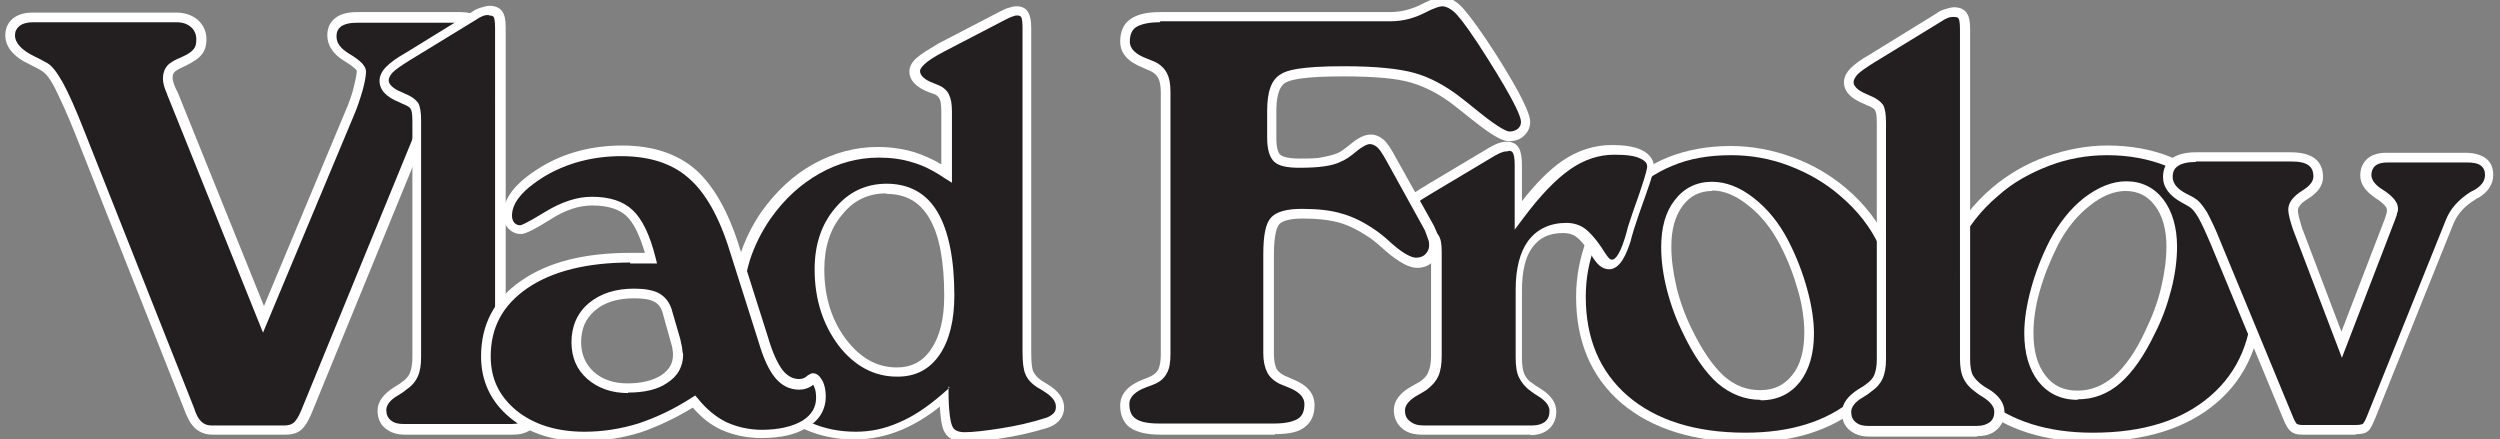 <?xml version="1.0" encoding="UTF-8"?>
<svg id="Layer_1" xmlns="http://www.w3.org/2000/svg" viewBox="0 0 51.71 9.09">
  <rect x="0" y="0" width="51.71" height="9.09" fill="#808080" stroke="none"/>
  <defs>
    <style>
      .cls-1 {
        fill: #231f20;
      }

      .cls-2 {
        fill: #fff;
      }
    </style>
  </defs>
  <g>
    <path class="cls-1" d="M43.28,9.04c1.05,0,1.88-.26,2.49-.78s.91-1.23.91-2.13c0-.41-.07-.79-.22-1.15s-.36-.68-.64-.96c-.3-.31-.63-.54-1-.69s-.78-.22-1.25-.22c-.42,0-.83.08-1.24.23s-.77.36-1.08.62c-.38.32-.66.69-.86,1.1s-.29.86-.29,1.34c0,.8.29,1.43.86,1.91s1.34.72,2.3.72ZM44.92,5.1c0,.28-.04.57-.11.87s-.19.6-.33.89c-.21.45-.44.77-.69.99s-.51.32-.81.32-.55-.12-.74-.35-.27-.54-.27-.94c0-.27.04-.57.13-.9s.22-.65.38-.98c.18-.35.41-.63.68-.84s.54-.32.81-.32c.29,0,.52.11.69.34s.26.53.26.91Z"/>
    <path class="cls-2" d="M43.28,9.14c-.98,0-1.78-.25-2.36-.74-.59-.5-.89-1.17-.89-1.99,0-.5.1-.96.3-1.39s.49-.81.88-1.14c.32-.27.69-.49,1.11-.64.42-.15.85-.23,1.27-.23.48,0,.91.08,1.29.23.38.15.73.39,1.03.71.29.29.51.62.66.99.15.37.22.77.22,1.19,0,.92-.32,1.67-.94,2.2-.62.53-1.48.8-2.56.8ZM43.58,3.21c-.4,0-.81.07-1.2.22s-.75.35-1.04.61c-.37.31-.65.67-.83,1.07-.18.4-.28.83-.28,1.3,0,.76.28,1.38.82,1.84.55.46,1.3.7,2.24.7,1.03,0,1.84-.25,2.43-.76.58-.5.87-1.19.87-2.05,0-.39-.07-.77-.21-1.11-.14-.34-.35-.66-.62-.93-.29-.3-.61-.53-.96-.67-.35-.14-.76-.22-1.21-.22ZM42.97,8.27c-.34,0-.61-.13-.81-.38-.19-.25-.29-.58-.29-1,0-.28.05-.59.14-.92.09-.33.22-.67.39-1,.19-.36.43-.66.71-.88.29-.22.58-.34.87-.34.32,0,.58.13.77.38.18.24.28.57.28.97,0,.28-.04.58-.12.89-.08.31-.19.62-.34.91-.22.46-.46.8-.71,1.02-.26.23-.56.34-.88.34ZM43.97,3.95c-.24,0-.49.1-.74.3-.26.2-.48.47-.66.81-.16.32-.29.64-.38.96-.09.31-.13.61-.13.87,0,.37.08.66.25.88.16.21.38.31.66.31s.52-.1.75-.29c.23-.2.46-.52.66-.96.14-.29.25-.58.32-.88.07-.29.11-.58.11-.85,0-.36-.08-.64-.24-.85-.15-.2-.35-.3-.61-.3Z"/>
  </g>
  <g>
    <path class="cls-1" d="M36.1,9.04c-1.05,0-1.88-.26-2.49-.78s-.91-1.23-.91-2.13c0-.41.07-.79.22-1.15s.36-.68.64-.96c.3-.31.63-.54,1-.69s.78-.22,1.25-.22c.42,0,.83.08,1.24.23s.77.36,1.08.62c.38.32.66.69.86,1.1s.29.86.29,1.34c0,.8-.29,1.43-.86,1.91s-1.34.72-2.3.72ZM34.47,5.1c0,.28.04.57.11.87s.19.6.33.89c.21.45.44.77.69.99s.51.32.81.32.55-.12.74-.35.27-.54.27-.94c0-.27-.04-.57-.13-.9s-.22-.65-.38-.98c-.18-.35-.41-.63-.68-.84s-.54-.32-.81-.32c-.29,0-.52.11-.69.34s-.26.53-.26.91Z"/>
    <path class="cls-2" d="M36.1,9.14c-1.07,0-1.93-.27-2.56-.8-.63-.54-.94-1.28-.94-2.2,0-.42.08-.82.22-1.19.15-.37.37-.71.66-.99.3-.32.65-.56,1.03-.71.38-.15.81-.23,1.29-.23.43,0,.86.08,1.27.23.42.15.79.37,1.11.64.39.33.68.71.88,1.14s.3.89.3,1.39c0,.82-.3,1.49-.89,1.99-.59.49-1.38.74-2.36.74ZM35.8,3.21c-.45,0-.86.07-1.21.22-.35.14-.68.37-.96.67-.27.27-.48.58-.62.93-.14.35-.21.72-.21,1.11,0,.86.29,1.55.87,2.05.58.5,1.4.76,2.43.76.93,0,1.68-.23,2.24-.7.55-.46.82-1.07.82-1.84,0-.47-.09-.91-.28-1.3-.18-.4-.46-.76-.83-1.07-.3-.26-.65-.46-1.04-.61s-.8-.22-1.2-.22ZM36.41,8.27c-.32,0-.62-.12-.88-.34-.25-.22-.49-.56-.71-1.02-.15-.3-.26-.6-.34-.91-.08-.31-.12-.61-.12-.89,0-.4.09-.73.28-.97.19-.25.45-.38.77-.38.29,0,.58.11.87.34.28.22.52.51.71.88.17.33.3.67.39,1,.09.33.14.64.14.92,0,.42-.1.75-.29,1-.2.25-.47.38-.81.38ZM35.42,3.95c-.26,0-.46.1-.61.3-.16.21-.24.49-.24.85,0,.27.04.55.11.85.07.29.18.59.32.87.21.43.43.75.66.96.23.2.47.29.75.29s.49-.1.66-.31c.17-.21.25-.51.25-.88,0-.26-.04-.56-.13-.87-.09-.32-.21-.64-.38-.96-.18-.34-.4-.61-.66-.81-.25-.2-.5-.3-.74-.3Z"/>
  </g>
  <g>
    <path class="cls-1" d="M38.92,2.54c0-.15-.02-.26-.05-.31s-.11-.11-.23-.15l-.04-.02c-.25-.09-.37-.21-.37-.36,0-.07.04-.15.11-.23s.19-.17.37-.27l1.38-.85c.05-.04.1-.06.16-.08s.11-.03.15-.03c.09,0,.15.03.18.08s.05.14.05.28v6.84c0,.15.02.27.06.36s.11.17.21.24c.04.03.09.06.15.1.2.12.29.25.29.39,0,.12-.04.22-.12.29s-.19.11-.33.11h-2.24c-.14,0-.25-.04-.33-.11s-.13-.17-.13-.29c0-.14.1-.28.29-.39.07-.04.12-.07.15-.1.1-.07.17-.15.21-.24s.06-.21.06-.36V2.54Z"/>
    <path class="cls-2" d="M40.9,9.03h-2.24c-.16,0-.29-.04-.4-.13-.11-.09-.16-.21-.16-.37,0-.18.12-.34.34-.48.08-.05.12-.07.14-.09.1-.07.16-.13.19-.21.03-.08.05-.18.05-.32V2.54c0-.18-.02-.24-.04-.26,0-.02-.05-.06-.18-.11l-.04-.02c-.28-.11-.42-.26-.42-.45,0-.1.05-.2.14-.29.08-.08.21-.18.39-.28l1.38-.85c.05-.04.11-.07.18-.09.07-.02.13-.04.19-.04.15,0,.23.07.26.12.05.07.07.17.07.33v6.84c0,.13.02.24.05.31.04.07.1.14.18.2.04.03.08.06.14.09.23.14.34.3.34.48,0,.15-.05.27-.16.37-.1.09-.23.13-.4.13ZM40.41.35s-.08,0-.12.02c-.05.02-.09.04-.13.07l-1.39.85c-.16.1-.28.18-.35.25-.05.06-.08.11-.08.16,0,.12.17.21.3.26l.04.02c.13.05.22.12.27.19.04.07.06.19.06.36v4.9c0,.16-.02.29-.07.4-.05.11-.13.2-.25.28-.03.03-.08.06-.16.11-.16.09-.24.2-.24.3,0,.09.03.16.09.21.07.06.15.08.27.08h2.24c.12,0,.2-.03.27-.08.06-.05.09-.12.09-.21,0-.11-.08-.21-.24-.31-.07-.04-.12-.08-.16-.11-.11-.08-.19-.17-.24-.28-.05-.1-.07-.24-.07-.4V.6c0-.15-.02-.21-.03-.22-.01-.02-.05-.03-.1-.03Z"/>
  </g>
  <g>
    <path class="cls-1" d="M47.31,8.62l-1.48-3.57c-.11-.27-.21-.47-.28-.59s-.14-.21-.2-.25c-.04-.03-.1-.06-.18-.1-.23-.12-.34-.27-.34-.44,0-.13.05-.23.15-.3s.24-.11.43-.11h1.96c.19,0,.33.03.43.1s.14.17.14.31-.09.26-.26.36-.26.21-.26.32c0,.04,0,.09.03.16s.04.15.07.22l.91,2.4,1-2.58c.02-.07.04-.13.05-.16s.01-.06.01-.08c0-.09-.09-.19-.28-.31s-.28-.25-.28-.39c0-.12.04-.21.11-.27s.18-.09.33-.09h1.63c.16,0,.28.03.36.09s.12.15.12.27c0,.16-.09.29-.28.4-.02,0-.03.02-.04.02,0,0-.02,0-.03.02-.23.14-.39.32-.47.53l-1.62,4.03c-.05.13-.1.21-.14.24s-.1.04-.18.04h-1.13c-.07,0-.13-.01-.17-.04s-.08-.11-.13-.23Z"/>
    <path class="cls-2" d="M48.74,8.99h-1.13c-.1,0-.17-.02-.23-.07-.05-.04-.1-.12-.16-.27l-1.48-3.57c-.11-.26-.2-.46-.27-.58-.08-.14-.14-.19-.17-.21-.04-.03-.1-.06-.17-.1-.26-.14-.39-.32-.39-.53,0-.16.06-.3.19-.39.12-.08.28-.12.49-.12h1.96c.22,0,.37.04.49.12.12.09.18.22.18.39s-.1.32-.31.45c-.1.06-.21.15-.21.24,0,.02,0,.05.02.14.02.07.04.14.06.21l.82,2.16.9-2.34c.02-.07.04-.12.04-.14,0-.02,0-.04,0-.05,0-.01-.01-.09-.23-.23-.21-.14-.32-.29-.32-.47,0-.15.05-.26.15-.35.09-.08.23-.12.39-.12h1.63c.18,0,.32.04.42.11.11.08.16.2.16.35,0,.19-.11.36-.32.48-.02,0-.03.01-.04.02l-.03.02c-.21.13-.35.29-.43.48l-1.62,4.03c-.08.2-.13.26-.17.28-.05.04-.13.05-.24.05ZM45.42,3.35c-.17,0-.3.03-.38.09-.07.05-.1.12-.1.22,0,.13.09.25.29.35.08.04.14.07.18.1.08.05.15.14.24.28.07.13.17.33.28.61l1.48,3.58c.06.16.1.19.1.19.01,0,.04.02.1.02h1.13c.09,0,.12-.02.13-.02,0,0,.04-.03.1-.19l1.62-4.03c.09-.23.26-.42.51-.58.01,0,.03-.02.04-.02,0,0,.02-.01.04-.02.15-.09.22-.19.22-.31,0-.09-.03-.15-.08-.19-.06-.05-.16-.07-.3-.07h-1.63c-.12,0-.2.02-.26.07-.05.04-.08.11-.08.19,0,.1.08.21.23.3.22.14.32.27.32.39,0,.03,0,.07-.02.1,0,.03-.02.08-.05.16l-1.09,2.83-1.01-2.65c-.03-.08-.05-.16-.07-.23-.02-.08-.03-.14-.03-.18,0-.15.1-.28.31-.41.14-.09.21-.18.21-.28s-.03-.18-.1-.23c-.08-.06-.2-.08-.37-.08h-1.96Z"/>
  </g>
  <g>
    <path class="cls-1" d="M4.38,8.89c-.19,0-.33-.11-.42-.32,0-.02-.01-.03-.02-.04L1.65,2.75c-.18-.45-.33-.78-.44-.98s-.21-.32-.3-.38c-.06-.04-.14-.08-.25-.13-.31-.15-.46-.33-.46-.53,0-.11.04-.2.12-.27s.2-.1.35-.1h2.96c.16,0,.28.04.38.13s.15.2.15.33c0,.11-.03.2-.08.26s-.15.13-.29.2c-.13.05-.22.11-.26.16s-.06.11-.06.19c0,.06.03.15.08.27.02.04.03.06.04.08l1.87,4.64,1.78-4.25c.08-.18.14-.36.18-.53s.07-.29.07-.36c0-.07-.1-.16-.3-.29s-.3-.27-.3-.45c0-.12.04-.22.13-.28s.21-.1.39-.1h2.13c.17,0,.3.04.39.11s.14.18.14.32c0,.2-.13.36-.39.47-.09.04-.15.07-.19.09-.09.05-.19.17-.29.34s-.23.43-.36.77l-2.48,6.05c-.06.14-.12.24-.18.29s-.15.08-.25.08h-1.52Z"/>
    <path class="cls-2" d="M5.9,8.99h-1.52c-.16,0-.38-.07-.51-.38l-.02-.04L1.56,2.78c-.18-.45-.33-.77-.43-.97-.12-.23-.21-.31-.26-.34-.06-.04-.14-.08-.24-.13C.28,1.18.11.97.11.73c0-.14.05-.26.16-.35.1-.08.24-.12.41-.12h2.96c.18,0,.33.05.45.15.12.11.18.24.18.4,0,.13-.03.24-.1.32-.06.08-.17.15-.33.23-.16.07-.21.11-.23.13-.03.03-.04.07-.04.12,0,.03.01.1.07.23.02.04.03.06.04.08l1.78,4.41,1.68-4.02c.08-.18.14-.35.18-.52.05-.2.06-.29.06-.33h0s-.03-.06-.26-.2c-.23-.14-.35-.32-.35-.53,0-.16.06-.28.17-.36.1-.08.25-.12.45-.12h2.13c.19,0,.34.05.46.14.12.1.18.23.18.4,0,.25-.15.43-.45.56-.08.04-.14.07-.18.09-.05.03-.14.1-.25.31-.1.17-.22.43-.36.76l-2.48,6.05c-.07.16-.13.26-.21.33-.08.07-.19.1-.32.1ZM4.03,8.49s.01.03.02.05c.09.23.23.26.32.26h1.52c.08,0,.14-.02.19-.06.03-.03.09-.1.15-.25l2.48-6.05c.14-.34.26-.6.37-.78.12-.2.22-.32.33-.38.05-.03.11-.06.2-.1.22-.09.33-.22.33-.38,0-.11-.03-.18-.1-.24-.08-.06-.19-.09-.33-.09h-2.13c-.15,0-.26.03-.33.08-.06.05-.09.11-.09.2,0,.14.08.25.26.36.25.15.35.26.35.37,0,.08-.02.21-.07.39-.05.17-.11.36-.19.54l-1.87,4.47-1.96-4.87s-.02-.04-.03-.08c-.06-.13-.08-.23-.08-.31,0-.1.03-.19.09-.26.05-.06.15-.12.3-.18.16-.07.22-.13.25-.17.04-.05.05-.11.05-.2,0-.1-.04-.19-.11-.25-.08-.07-.18-.1-.31-.1H.68c-.12,0-.22.03-.28.08-.06.05-.09.11-.09.19,0,.16.14.31.41.44.11.05.19.1.25.13.11.06.21.2.33.41.11.2.26.53.44.99l2.29,5.78Z"/>
  </g>
  <g>
    <path class="cls-1" d="M8.63,2.5c0-.15-.02-.26-.05-.31s-.11-.11-.23-.15l-.04-.02c-.25-.09-.37-.21-.37-.36,0-.07.04-.15.11-.23s.19-.17.37-.27l1.38-.85c.05-.04.1-.06.16-.08s.11-.03.15-.03c.09,0,.15.03.18.08s.05.14.05.28v6.84c0,.15.02.27.06.36s.11.17.21.24c.04.03.09.06.15.1.2.12.29.25.29.39,0,.12-.04.22-.12.29s-.19.11-.33.11h-2.24c-.14,0-.25-.04-.33-.11s-.13-.17-.13-.29c0-.14.1-.28.29-.39.07-.04.12-.07.15-.1.1-.07.17-.15.21-.24s.06-.21.06-.36V2.5Z"/>
    <path class="cls-2" d="M10.61,8.99h-2.24c-.16,0-.29-.04-.4-.13-.11-.09-.16-.21-.16-.37,0-.18.12-.34.34-.48.08-.05.12-.07.14-.09.1-.07.16-.13.19-.21.03-.08.05-.18.05-.32V2.51c0-.18-.02-.24-.04-.26,0-.02-.05-.06-.18-.11l-.04-.02c-.28-.11-.42-.26-.42-.45,0-.1.05-.2.14-.29.08-.08.21-.18.39-.28l1.38-.85c.05-.04.11-.07.18-.09.07-.02.13-.04.19-.04.15,0,.23.07.26.12.05.07.07.17.07.33v6.84c0,.13.02.24.05.31.04.07.1.14.18.2.04.03.08.06.14.09.23.14.34.3.34.48,0,.15-.05.27-.16.37-.1.09-.23.13-.4.13ZM10.11.31s-.08,0-.12.02c-.05.02-.09.04-.13.07l-1.39.85c-.16.1-.28.18-.35.25-.05.06-.08.11-.08.16,0,.12.17.21.3.26l.04.02c.13.05.22.12.27.19.04.07.06.19.06.36v4.9c0,.16-.02.29-.07.4-.05.11-.13.2-.25.28-.03.03-.08.06-.16.11-.16.09-.24.2-.24.3,0,.09.03.16.09.21.07.06.15.08.27.08h2.24c.12,0,.2-.03.27-.08.06-.05.09-.12.09-.21,0-.11-.08-.21-.24-.31-.07-.04-.12-.08-.16-.11-.11-.08-.19-.17-.24-.28-.05-.1-.07-.24-.07-.4V.57c0-.15-.02-.21-.03-.22-.01-.02-.05-.03-.1-.03Z"/>
  </g>
  <g>
    <path class="cls-1" d="M19.56,2.29c0-.14-.02-.24-.05-.31s-.09-.11-.17-.15c-.02,0-.05-.02-.09-.04-.23-.09-.34-.2-.34-.34,0-.07.04-.14.13-.22s.23-.17.42-.28l1.27-.66c.07-.04.13-.06.18-.08s.09-.02.13-.02c.07,0,.13.03.16.08s.05.14.05.27v6.72c0,.2.02.33.05.42s.1.16.21.23c.04.02.08.05.14.09.2.12.29.25.29.39,0,.08-.03.15-.08.21s-.13.1-.23.13c-.29.09-.6.16-.93.21s-.58.08-.76.08c-.16,0-.27-.05-.33-.15s-.09-.33-.1-.69c-.31.27-.61.46-.92.59s-.61.19-.93.19c-.71,0-1.29-.25-1.75-.76s-.68-1.15-.68-1.94c0-.34.05-.66.15-.98s.24-.61.44-.89c.29-.41.64-.73,1.05-.96s.83-.34,1.28-.34c.26,0,.5.04.73.11s.45.18.68.34v-1.28ZM16.95,5.57c0,.59.16,1.1.47,1.51s.69.62,1.13.62c.34,0,.6-.14.79-.42s.29-.67.29-1.16c0-.74-.11-1.3-.32-1.66s-.54-.55-.97-.55c-.4,0-.73.16-.99.47s-.39.71-.39,1.2Z"/>
    <path class="cls-2" d="M19.95,9.14c-.2,0-.34-.07-.41-.2-.04-.06-.08-.19-.1-.53-.26.21-.53.37-.79.48-.31.13-.64.2-.97.2-.74,0-1.35-.27-1.82-.79-.47-.52-.71-1.2-.71-2,0-.34.05-.68.15-1,.1-.32.25-.63.45-.92.3-.42.66-.76,1.08-.99.42-.23.86-.35,1.33-.35.27,0,.52.04.76.11.18.06.37.14.55.25v-1.1c0-.16-.02-.23-.04-.26-.02-.04-.06-.08-.12-.1-.02,0-.05-.02-.09-.03-.27-.1-.41-.25-.41-.43,0-.1.05-.2.16-.29.09-.08.24-.17.44-.29l1.27-.66c.08-.04.14-.07.19-.08.06-.02.11-.03.16-.03.14,0,.21.07.24.13.04.07.06.17.06.32v6.72c0,.23.02.33.04.38.03.06.08.13.17.19.03.02.08.05.13.08.23.14.34.3.34.48,0,.11-.04.2-.11.28-.07.07-.16.12-.27.15-.29.09-.61.16-.94.21-.33.06-.59.08-.78.08ZM19.62,7.99v.21c.01.45.06.59.09.64.01.02.06.1.24.1s.43-.03.75-.08c.32-.05.63-.12.91-.21.08-.02.14-.06.18-.1.04-.04.05-.08.05-.14,0-.11-.08-.21-.24-.31-.06-.04-.11-.07-.15-.09-.12-.08-.2-.17-.24-.27-.04-.09-.06-.24-.06-.46V.57c0-.15-.02-.21-.03-.22,0,0-.02-.03-.07-.03-.03,0-.06,0-.1.02-.04.01-.1.04-.16.07l-1.27.66c-.19.1-.33.19-.4.26-.04.04-.09.09-.09.14,0,.09.09.18.28.25.04.02.08.03.1.04.11.05.18.11.22.2.04.08.06.19.06.35v1.47l-.16-.1c-.22-.15-.44-.26-.65-.32-.22-.07-.45-.1-.7-.1-.43,0-.84.11-1.23.33-.39.22-.73.53-1.01.93-.19.27-.33.56-.43.86-.09.3-.14.62-.14.95,0,.76.22,1.38.66,1.87.43.48,1,.73,1.67.73.3,0,.6-.06.89-.19.29-.12.59-.32.89-.58l.16-.14ZM18.55,7.79c-.47,0-.88-.22-1.21-.65-.32-.43-.49-.95-.49-1.57,0-.51.14-.93.42-1.26.28-.34.64-.51,1.07-.51.47,0,.83.2,1.06.6.22.38.34.96.34,1.71,0,.51-.1.92-.3,1.22-.21.31-.5.46-.87.46ZM18.33,4c-.37,0-.67.14-.91.44-.25.29-.37.68-.37,1.13,0,.57.15,1.05.45,1.45.3.39.64.58,1.05.58.3,0,.54-.12.71-.38.18-.26.27-.63.27-1.1,0-.72-.1-1.26-.31-1.61-.2-.34-.49-.5-.89-.5Z"/>
  </g>
  <g>
    <path class="cls-1" d="M30.87,3.13c.06-.04.12-.07.17-.08s.1-.02.14-.02c.08,0,.13.03.17.09s.05.16.05.3v1.03c.36-.48.69-.83.99-1.04s.63-.32.97-.32c.25,0,.44.03.58.09s.2.15.2.26c0,.06-.06.26-.17.58-.1.28-.18.51-.24.7-.02.05-.04.12-.06.22-.11.34-.22.52-.35.52-.05,0-.09-.02-.13-.05s-.1-.12-.18-.25c-.12-.18-.23-.31-.32-.37s-.2-.09-.32-.09c-.31,0-.54.11-.71.33s-.24.54-.24.96v1.41c0,.15.02.27.06.36s.11.17.2.23c.04.03.09.06.15.1.2.12.29.25.29.39,0,.12-.04.22-.12.29s-.19.11-.33.11h-2.26c-.14,0-.26-.04-.35-.11s-.13-.17-.13-.3c0-.15.11-.29.32-.4.07-.04.13-.08.16-.1.1-.07.17-.15.22-.24s.06-.22.06-.38v-2.15c0-.14-.02-.24-.05-.29s-.11-.1-.22-.13c-.02,0-.03-.01-.05-.02-.25-.09-.38-.21-.38-.35,0-.07.03-.13.1-.2s.22-.17.46-.32l1.29-.77Z"/>
    <path class="cls-2" d="M31.67,8.99h-2.26c-.17,0-.31-.04-.41-.13-.11-.09-.17-.22-.17-.38,0-.19.13-.36.37-.49.07-.04.12-.07.16-.09.09-.06.15-.12.18-.2.04-.08.06-.2.06-.34v-2.15c0-.17-.03-.23-.03-.24,0-.01-.04-.05-.17-.09-.02,0-.03-.01-.04-.02-.3-.11-.45-.26-.45-.44,0-.09.04-.19.13-.27.07-.07.23-.18.48-.33l1.29-.77c.07-.04.13-.07.19-.09.06-.02.12-.03.17-.03.15,0,.22.08.25.14.04.07.06.19.06.35v.74c.29-.37.57-.65.83-.83.32-.22.67-.33,1.02-.33.27,0,.47.03.62.1.21.1.26.25.26.35,0,.05-.02.17-.18.61-.1.28-.18.51-.24.7-.01.05-.04.12-.06.22-.08.25-.21.59-.45.59-.07,0-.14-.03-.2-.08-.03-.03-.09-.08-.2-.27-.14-.21-.24-.3-.29-.33-.07-.05-.16-.07-.26-.07-.28,0-.48.09-.63.29-.15.2-.22.5-.22.9v1.41c0,.14.02.25.05.32.03.07.09.14.17.19.04.03.08.06.15.1.23.14.34.3.34.48,0,.15-.05.27-.15.36-.1.09-.23.13-.39.13ZM31.18,3.13s-.07,0-.11.02c-.04.01-.09.04-.15.07h0s-1.29.77-1.29.77c-.29.17-.4.26-.44.3-.05.05-.07.09-.07.13,0,.11.17.2.31.25.01,0,.03.01.06.02.12.04.21.1.26.17.05.07.07.18.07.35v2.15c0,.17-.02.31-.07.42-.05.11-.14.21-.25.29-.04.02-.09.06-.17.1-.18.1-.27.21-.27.32,0,.09.03.17.1.22.07.06.16.09.28.09h2.26c.11,0,.2-.03.26-.08.06-.05.09-.12.09-.22,0-.11-.08-.21-.24-.31-.07-.04-.12-.08-.16-.11-.1-.07-.18-.17-.23-.27-.05-.1-.07-.24-.07-.41v-1.41c0-.44.09-.78.26-1.01.18-.24.45-.37.79-.37.14,0,.27.04.37.11.1.07.22.2.35.39.1.16.14.21.16.23.03.03.05.03.07.03.02,0,.13-.02.26-.45.03-.1.05-.17.06-.22.06-.19.14-.42.24-.7.15-.44.16-.53.16-.55,0-.05-.01-.11-.14-.17-.12-.06-.3-.08-.54-.08-.32,0-.62.1-.91.3-.29.2-.62.54-.97,1.01l-.18.24v-1.33c0-.17-.02-.23-.04-.26-.01-.02-.03-.04-.08-.04Z"/>
  </g>
  <g>
    <path class="cls-1" d="M14.36,8.31c-.38.24-.75.42-1.12.54s-.75.18-1.14.18c-.61,0-1.1-.16-1.47-.47s-.57-.71-.57-1.19c0-.63.27-1.13.8-1.49s1.26-.55,2.19-.55c.11,0,.2,0,.26,0s.12,0,.16,0c-.12-.45-.26-.76-.44-.93s-.44-.25-.78-.25c-.29,0-.59.1-.9.29s-.5.29-.57.29c-.08,0-.15-.03-.2-.08s-.07-.13-.07-.22c0-.3.24-.6.72-.89s1.02-.44,1.64-.44,1.09.16,1.45.47.65.84.88,1.58l.59,1.86c.1.32.21.56.32.7s.26.22.42.22c.08,0,.16-.03.23-.09.03-.02.04-.03.05-.03.04,0,.08.04.11.11s.05.16.05.27c0,.23-.11.42-.33.56s-.52.21-.89.21c-.29,0-.55-.05-.79-.16s-.44-.28-.62-.5ZM13.8,6.42c-.04-.12-.11-.21-.22-.27s-.26-.08-.45-.08c-.36,0-.65.09-.87.28s-.33.43-.33.73c0,.28.1.51.3.69s.45.26.77.26.57-.06.76-.19.28-.29.28-.5c0-.04,0-.08-.01-.13s-.02-.1-.04-.18l-.18-.62Z"/>
    <path class="cls-2" d="M12.09,9.13c-.63,0-1.14-.16-1.54-.49-.4-.33-.6-.76-.6-1.27,0-.66.28-1.19.84-1.57.55-.38,1.3-.57,2.25-.57.11,0,.2,0,.27,0,.01,0,.02,0,.03,0-.11-.36-.23-.62-.38-.76-.16-.15-.4-.22-.71-.22-.27,0-.55.09-.85.28-.43.27-.56.31-.62.31-.11,0-.2-.04-.27-.12-.07-.07-.1-.17-.1-.28,0-.34.25-.66.77-.98.49-.3,1.06-.45,1.69-.45s1.14.17,1.52.5c.37.33.68.87.91,1.62l.59,1.86c.09.31.2.54.3.67.1.12.21.18.34.18.06,0,.12-.02.17-.07.05-.03.08-.05.11-.05.09,0,.15.06.21.17.04.09.06.19.06.31,0,.27-.13.49-.38.64-.24.15-.55.22-.95.22-.31,0-.58-.06-.83-.17-.22-.1-.42-.26-.59-.46-.36.22-.72.39-1.07.51-.38.12-.77.18-1.17.18ZM13.04,5.43c-.9,0-1.62.18-2.13.53-.51.35-.76.81-.76,1.41,0,.46.17.82.53,1.12.36.29.83.44,1.41.44.38,0,.75-.06,1.11-.17.36-.12.73-.29,1.1-.53l.08-.05.06.07c.17.21.36.37.58.48.22.1.47.16.74.16.35,0,.64-.07.84-.19.19-.12.28-.28.28-.47,0-.09-.01-.17-.04-.23,0-.02-.02-.03-.02-.04-.09.07-.19.1-.29.1-.19,0-.36-.08-.5-.25-.13-.16-.24-.4-.34-.74l-.59-1.86c-.22-.72-.51-1.23-.86-1.53-.34-.3-.81-.45-1.39-.45s-1.12.14-1.59.42c-.44.27-.67.54-.67.81,0,.07.02.11.05.15.03.03.07.05.12.05.01,0,.1-.02.52-.28.33-.2.65-.31.96-.31.37,0,.65.09.85.28.19.18.35.5.47.98l.03.12h-.13s-.1,0-.17,0c-.06,0-.15,0-.26,0ZM12.99,8.13c-.34,0-.62-.1-.84-.29-.22-.19-.33-.45-.33-.76,0-.33.12-.61.36-.81.24-.2.55-.3.94-.3.21,0,.38.03.5.09.13.07.22.18.27.33h0s.18.62.18.62c.02.08.03.15.04.19,0,.05.01.09.02.13,0,.25-.11.45-.33.59-.2.14-.48.2-.81.2ZM13.12,6.17c-.34,0-.61.08-.81.25-.2.17-.29.38-.29.66,0,.25.09.45.26.61.18.16.41.24.7.24s.53-.06.7-.17c.16-.11.24-.24.24-.42,0-.03,0-.07-.01-.11,0-.04-.02-.1-.04-.17l-.17-.61c-.03-.1-.09-.17-.17-.21-.09-.05-.23-.07-.41-.07Z"/>
  </g>
  <g>
    <path class="cls-1" d="M24.11,7.33V1.92c0-.15-.02-.27-.06-.35s-.11-.14-.2-.19c-.04-.02-.09-.04-.17-.07-.27-.11-.41-.25-.41-.45,0-.18.06-.3.17-.38s.3-.12.55-.12h4.76c.23,0,.45-.05.65-.16s.34-.16.42-.16c.1,0,.2.04.31.13s.28.32.52.68c.29.43.51.79.67,1.08s.24.49.24.59c0,.08-.03.15-.1.21s-.15.09-.24.09c-.11,0-.35-.15-.71-.44-.16-.13-.29-.23-.39-.3-.29-.22-.58-.37-.89-.47s-.79-.14-1.44-.14-1.08.05-1.23.14-.24.32-.24.68v.56c0,.21.04.34.11.41s.23.1.47.1c.2,0,.37,0,.5-.03s.24-.05.33-.09c.07-.03.18-.1.31-.21s.24-.16.32-.16.16.03.22.08.14.16.22.32l.8,1.44c.04.08.06.15.08.2s.03.11.03.16c0,.1-.04.19-.11.25s-.16.1-.26.1c-.14,0-.33-.11-.58-.32-.13-.12-.24-.21-.32-.26-.23-.16-.45-.27-.66-.33s-.48-.09-.8-.09c-.29,0-.47.05-.56.15s-.13.33-.13.69v2.05c0,.15.02.26.06.35s.11.15.21.19c.04.02.09.04.17.07.27.11.4.25.4.45,0,.17-.06.3-.17.38s-.3.12-.55.12h-2.38c-.25,0-.43-.04-.55-.12s-.17-.21-.17-.38c0-.19.14-.34.41-.45.08-.03.13-.05.17-.07.09-.05.16-.11.2-.19s.06-.2.06-.35Z"/>
    <path class="cls-2" d="M26.37,8.99h-2.38c-.27,0-.47-.05-.61-.14-.14-.1-.21-.26-.21-.46,0-.24.16-.42.47-.54.08-.03.13-.05.17-.07.07-.04.12-.08.15-.14.03-.07.05-.17.05-.3V1.92c0-.14-.02-.24-.05-.3-.03-.06-.08-.11-.16-.15-.03-.01-.09-.04-.16-.07-.31-.12-.47-.3-.47-.54,0-.21.07-.37.22-.47.13-.09.33-.14.6-.14h4.76c.21,0,.42-.05.61-.14.29-.15.41-.17.46-.17.13,0,.25.05.37.16.11.1.29.33.54.7.29.43.51.8.67,1.09.22.41.25.56.25.63,0,.11-.04.21-.13.29-.08.08-.19.11-.31.11-.1,0-.27-.05-.78-.46-.16-.13-.29-.23-.38-.3-.27-.21-.56-.36-.86-.45-.3-.09-.77-.13-1.42-.13-.8,0-1.08.07-1.18.13-.16.09-.19.37-.19.59v.56c0,.23.05.31.08.34.02.02.11.08.4.08.2,0,.36,0,.48-.03.12-.02.22-.05.3-.08.05-.02.13-.07.29-.2.3-.25.5-.22.67-.08.07.06.15.18.24.35l.8,1.43c.04.09.07.16.09.22.02.07.03.13.03.19,0,.13-.05.24-.14.33-.09.09-.2.13-.33.13-.16,0-.37-.11-.65-.35-.13-.12-.24-.21-.31-.26-.22-.15-.43-.26-.63-.32-.21-.06-.47-.09-.77-.09s-.44.06-.49.12c-.04.04-.11.19-.11.63v2.05c0,.13.02.23.05.3.03.06.09.11.17.15.03.01.09.04.16.07.31.12.46.3.46.54,0,.21-.07.36-.21.46-.13.1-.33.14-.61.14ZM23.99.46c-.23,0-.39.04-.49.1-.09.06-.13.16-.13.3,0,.05,0,.22.35.35.08.03.14.06.17.07.12.06.2.14.25.24.05.1.07.22.07.39v5.41c0,.17-.02.3-.07.39-.05.1-.13.18-.25.23-.04.02-.1.04-.18.07-.35.13-.35.3-.35.35,0,.14.04.24.13.3.1.07.26.1.49.1h2.38c.23,0,.39-.04.49-.1.09-.06.13-.16.13-.3,0-.05,0-.22-.34-.35-.08-.03-.14-.06-.17-.07-.12-.06-.21-.14-.26-.24-.05-.1-.08-.23-.08-.39v-2.05c0-.4.05-.64.16-.76.11-.12.32-.18.64-.18s.61.03.83.1c.22.06.46.18.69.34.09.06.2.15.33.27.28.25.44.3.51.3s.14-.02.19-.07c.05-.05.08-.11.08-.18,0-.04,0-.08-.02-.13-.02-.05-.04-.12-.07-.19l-.79-1.43c-.1-.18-.16-.26-.2-.29-.05-.04-.1-.06-.15-.06-.03,0-.11.02-.26.14-.14.12-.25.19-.33.22-.09.05-.21.08-.35.1-.13.02-.31.03-.51.03-.27,0-.44-.04-.53-.13s-.14-.25-.14-.49v-.56c0-.4.09-.65.29-.76.11-.07.37-.16,1.29-.16.67,0,1.15.05,1.47.14.32.09.63.26.92.48.09.07.22.17.39.31.48.39.62.42.65.42.07,0,.13-.02.18-.06.04-.04.06-.08.06-.14,0-.04-.02-.16-.23-.54-.16-.29-.38-.65-.66-1.08-.29-.44-.43-.6-.5-.66-.08-.07-.17-.11-.24-.11-.03,0-.12.01-.37.14-.22.11-.45.17-.7.17h-4.76Z"/>
  </g>
</svg>